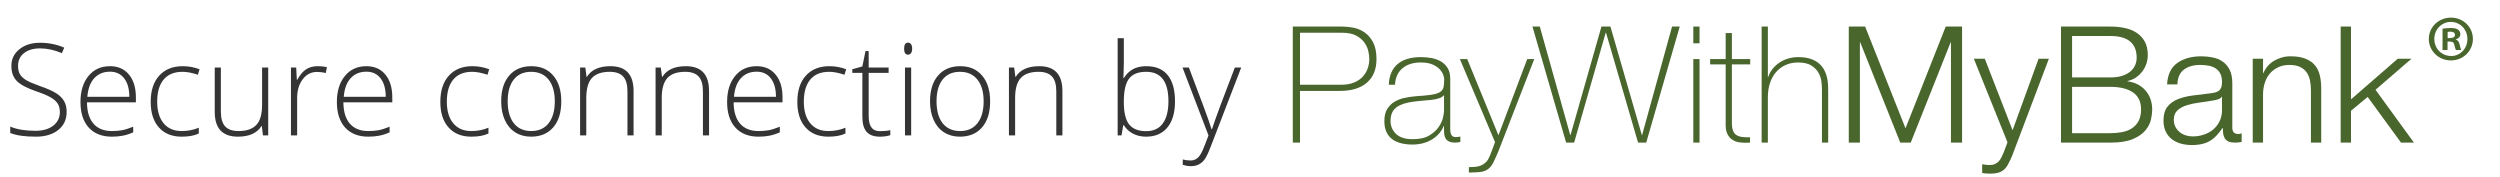 <svg width="240" height="17" viewBox="0 0 240 17" fill="none" xmlns="http://www.w3.org/2000/svg">
<g clip-path="url(#clip0)">
<path d="M124.108 2.55H128.879C129.193 2.55 129.541 2.587 129.922 2.659C130.305 2.732 130.66 2.88 130.99 3.104C131.32 3.328 131.595 3.644 131.813 4.056C132.033 4.467 132.143 5.005 132.143 5.67C132.143 6.648 131.837 7.403 131.225 7.933C130.613 8.463 129.748 8.728 128.628 8.728H124.8V13.691H124.108V2.55ZM124.8 8.136H128.739C129.241 8.136 129.666 8.061 130.018 7.91C130.368 7.759 130.647 7.565 130.857 7.325C131.067 7.085 131.218 6.82 131.313 6.529C131.406 6.238 131.452 5.947 131.452 5.656C131.452 5.447 131.422 5.201 131.359 4.914C131.296 4.628 131.171 4.353 130.983 4.087C130.794 3.822 130.53 3.599 130.189 3.416C129.85 3.234 129.397 3.143 128.832 3.143H124.8V8.136Z" fill="#49662D"/>
<path d="M139.221 12.194C139.221 12.308 139.224 12.422 139.23 12.537C139.235 12.651 139.254 12.754 139.284 12.848C139.316 12.941 139.368 13.017 139.441 13.074C139.515 13.131 139.618 13.16 139.755 13.16C139.859 13.16 140.007 13.144 140.195 13.113V13.627C140.111 13.649 140.03 13.664 139.952 13.674C139.872 13.685 139.792 13.69 139.708 13.69C139.469 13.69 139.277 13.659 139.135 13.596C138.995 13.534 138.887 13.451 138.814 13.347C138.741 13.243 138.691 13.12 138.665 12.98C138.639 12.84 138.626 12.687 138.626 12.519V12.098H138.595C138.5 12.338 138.365 12.564 138.187 12.777C138.009 12.99 137.792 13.18 137.536 13.346C137.278 13.513 136.988 13.643 136.664 13.736C136.34 13.83 135.984 13.877 135.598 13.877C135.221 13.877 134.867 13.838 134.538 13.76C134.208 13.682 133.92 13.555 133.675 13.378C133.429 13.201 133.239 12.97 133.102 12.683C132.967 12.398 132.898 12.042 132.898 11.614C132.898 11.147 132.989 10.764 133.173 10.468C133.356 10.171 133.592 9.937 133.879 9.766C134.167 9.594 134.486 9.472 134.837 9.399C135.187 9.326 135.53 9.274 135.864 9.243C136.535 9.202 137.055 9.152 137.426 9.095C137.797 9.038 138.072 8.949 138.25 8.831C138.427 8.711 138.537 8.555 138.58 8.362C138.621 8.169 138.642 7.907 138.642 7.574C138.642 7.48 138.611 7.348 138.548 7.176C138.485 7.004 138.373 6.829 138.211 6.653C138.049 6.477 137.821 6.323 137.527 6.192C137.234 6.063 136.857 5.997 136.398 5.997C135.676 5.997 135.092 6.179 134.649 6.543C134.204 6.907 133.96 7.438 133.918 8.135H133.323C133.363 7.25 133.649 6.587 134.177 6.145C134.705 5.703 135.446 5.482 136.399 5.482C136.754 5.482 137.1 5.514 137.434 5.575C137.769 5.639 138.069 5.747 138.336 5.903C138.603 6.059 138.818 6.272 138.98 6.542C139.141 6.812 139.223 7.154 139.223 7.569V12.194H139.221ZM138.626 9.134C138.51 9.27 138.348 9.371 138.138 9.438C137.93 9.507 137.692 9.556 137.425 9.587C137.159 9.617 136.878 9.644 136.585 9.665C136.292 9.686 136 9.717 135.707 9.758C134.995 9.842 134.448 10.021 134.068 10.296C133.685 10.572 133.493 11.012 133.493 11.615C133.493 12.104 133.669 12.517 134.019 12.855C134.371 13.194 134.902 13.362 135.613 13.362C136.292 13.362 136.832 13.24 137.23 12.996C137.628 12.751 137.931 12.471 138.139 12.153C138.349 11.836 138.482 11.528 138.54 11.233C138.597 10.936 138.627 10.736 138.627 10.632V9.134H138.626Z" fill="#49662D"/>
<path d="M140.148 5.67H140.853L143.851 12.988L146.613 5.67H147.289L143.836 14.548C143.668 14.943 143.515 15.284 143.373 15.57C143.231 15.856 143.071 16.067 142.894 16.202C142.685 16.368 142.433 16.469 142.14 16.506C141.848 16.542 141.471 16.561 141.011 16.561V16.046C141.44 16.046 141.774 16.012 142.015 15.944C142.255 15.876 142.48 15.739 142.689 15.531C142.804 15.417 142.925 15.206 143.051 14.899C143.176 14.592 143.333 14.173 143.521 13.643L140.148 5.67Z" fill="#49662D"/>
<path d="M147.116 2.55H147.821L150.741 12.957H150.772L153.739 2.55H154.601L157.613 12.957H157.644L160.518 2.55H161.254L158.038 13.69H157.254L154.178 3.143H154.147L151.117 13.69H150.348L147.116 2.55Z" fill="#49662D"/>
<path d="M162.558 4.157V2.55H163.155V4.156H162.558V4.157ZM162.558 13.69V5.671H163.155V13.69H162.558Z" fill="#49662D"/>
<path d="M168.02 6.185H166.261V11.786C166.261 12.109 166.298 12.364 166.372 12.551C166.444 12.738 166.557 12.879 166.709 12.971C166.861 13.066 167.043 13.125 167.258 13.152C167.473 13.177 167.721 13.185 168.004 13.175V13.69C167.7 13.71 167.405 13.707 167.117 13.682C166.829 13.656 166.576 13.578 166.356 13.447C166.137 13.317 165.961 13.122 165.829 12.862C165.699 12.602 165.644 12.243 165.665 11.785V6.185H164.174V5.671H165.665V3.174H166.261V5.671H168.02V6.185Z" fill="#49662D"/>
<path d="M169.715 2.55V7.387H169.746C169.851 7.085 170 6.817 170.193 6.583C170.387 6.349 170.612 6.149 170.868 5.983C171.124 5.816 171.404 5.692 171.708 5.608C172.011 5.525 172.32 5.483 172.634 5.483C173.104 5.483 173.504 5.541 173.834 5.655C174.164 5.77 174.432 5.921 174.641 6.108C174.851 6.295 175.016 6.506 175.137 6.74C175.257 6.974 175.343 7.211 175.396 7.45C175.448 7.689 175.48 7.921 175.489 8.144C175.5 8.368 175.505 8.563 175.505 8.728V13.691H174.908V8.619C174.908 8.412 174.894 8.159 174.861 7.863C174.83 7.566 174.74 7.28 174.587 7.005C174.435 6.729 174.205 6.492 173.897 6.294C173.587 6.097 173.161 5.998 172.617 5.998C172.168 5.998 171.761 6.081 171.401 6.247C171.04 6.414 170.734 6.646 170.483 6.942C170.231 7.238 170.04 7.592 169.91 8.003C169.779 8.414 169.714 8.864 169.714 9.352V13.69H169.117V2.55H169.715Z" fill="#49662D"/>
<path d="M177.483 2.55H179.053L182.928 12.317L186.789 2.55H188.359V13.69H187.292V4.064H187.261L183.431 13.69H182.426L178.582 4.064H178.55V13.69H177.483V2.55H177.483Z" fill="#49662D"/>
<path d="M189.489 5.639H190.541L193.208 12.504L195.704 5.639H196.692L193.177 14.923C193.031 15.266 192.896 15.549 192.775 15.773C192.657 15.997 192.517 16.174 192.36 16.304C192.203 16.434 192.023 16.527 191.819 16.585C191.615 16.642 191.355 16.671 191.043 16.671C190.843 16.66 190.689 16.652 190.579 16.647C190.468 16.642 190.372 16.624 190.288 16.592V15.765C190.403 15.786 190.516 15.804 190.626 15.82C190.736 15.835 190.848 15.843 190.964 15.843C191.183 15.843 191.364 15.812 191.505 15.749C191.646 15.687 191.769 15.601 191.875 15.492C191.979 15.383 192.067 15.25 192.141 15.095C192.213 14.938 192.293 14.766 192.377 14.58L192.72 13.66L189.489 5.639Z" fill="#49662D"/>
<path d="M197.854 2.55H202.593C203.064 2.55 203.517 2.594 203.951 2.682C204.384 2.771 204.767 2.922 205.097 3.135C205.426 3.348 205.69 3.629 205.89 3.978C206.087 4.326 206.188 4.76 206.188 5.281C206.188 5.572 206.14 5.856 206.047 6.131C205.953 6.406 205.819 6.656 205.646 6.88C205.473 7.104 205.27 7.293 205.034 7.449C204.799 7.605 204.535 7.715 204.242 7.777V7.808C204.965 7.902 205.539 8.195 205.969 8.689C206.397 9.184 206.611 9.795 206.611 10.523C206.611 10.793 206.572 11.108 206.494 11.467C206.416 11.826 206.241 12.172 205.969 12.505C205.697 12.838 205.293 13.119 204.76 13.347C204.226 13.576 203.505 13.691 202.594 13.691H197.855V2.55H197.854ZM198.921 7.433H202.593C203.022 7.433 203.393 7.384 203.707 7.285C204.021 7.187 204.282 7.051 204.492 6.88C204.702 6.708 204.858 6.508 204.964 6.279C205.067 6.051 205.12 5.806 205.12 5.546C205.12 4.152 204.278 3.455 202.593 3.455H198.92V7.433H198.921ZM198.921 12.785H202.593C202.992 12.785 203.369 12.751 203.723 12.684C204.079 12.617 204.392 12.494 204.665 12.317C204.937 12.141 205.151 11.903 205.308 11.607C205.464 11.311 205.543 10.939 205.543 10.492C205.543 9.774 205.286 9.236 204.775 8.877C204.261 8.518 203.535 8.338 202.593 8.338H198.92V12.785H198.921Z" fill="#49662D"/>
<path d="M208.04 8.105C208.091 7.159 208.419 6.472 209.02 6.045C209.623 5.619 210.388 5.406 211.32 5.406C211.675 5.406 212.03 5.439 212.386 5.507C212.742 5.575 213.061 5.702 213.344 5.889C213.628 6.076 213.856 6.34 214.035 6.677C214.213 7.015 214.302 7.455 214.302 7.996V12.271C214.302 12.665 214.495 12.863 214.883 12.863C214.988 12.863 215.092 12.843 215.197 12.801V13.628C215.081 13.649 214.979 13.665 214.891 13.675C214.801 13.685 214.689 13.69 214.553 13.69C214.302 13.69 214.101 13.657 213.948 13.589C213.796 13.522 213.679 13.425 213.595 13.3C213.511 13.176 213.457 13.028 213.431 12.855C213.405 12.684 213.391 12.494 213.391 12.286H213.36C213.182 12.546 213.002 12.778 212.818 12.98C212.635 13.183 212.43 13.355 212.206 13.495C211.982 13.636 211.722 13.742 211.429 13.815C211.138 13.887 210.797 13.924 210.409 13.924C210.033 13.924 209.68 13.877 209.35 13.784C209.02 13.69 208.733 13.547 208.487 13.355C208.241 13.162 208.046 12.918 207.906 12.621C207.766 12.325 207.694 11.974 207.694 11.569C207.694 11.007 207.82 10.568 208.071 10.25C208.322 9.933 208.654 9.691 209.067 9.524C209.48 9.359 209.947 9.241 210.464 9.173C210.983 9.107 211.508 9.041 212.042 8.978C212.24 8.957 212.422 8.929 212.584 8.893C212.746 8.857 212.879 8.802 212.984 8.728C213.089 8.656 213.169 8.552 213.227 8.417C213.285 8.282 213.313 8.105 213.313 7.887C213.313 7.553 213.259 7.28 213.149 7.068C213.038 6.854 212.888 6.685 212.693 6.56C212.499 6.436 212.275 6.35 212.019 6.303C211.762 6.256 211.488 6.233 211.195 6.233C210.578 6.233 210.068 6.381 209.664 6.677C209.262 6.974 209.05 7.449 209.028 8.105H208.04ZM213.312 9.29H213.282C213.218 9.405 213.098 9.488 212.921 9.539C212.742 9.592 212.586 9.628 212.45 9.648C212.03 9.721 211.599 9.788 211.154 9.844C210.71 9.901 210.306 9.987 209.939 10.101C209.573 10.216 209.272 10.379 209.037 10.593C208.8 10.806 208.684 11.11 208.684 11.506C208.684 11.755 208.733 11.976 208.833 12.169C208.931 12.361 209.064 12.528 209.233 12.668C209.401 12.809 209.594 12.915 209.813 12.988C210.033 13.06 210.258 13.097 210.488 13.097C210.865 13.097 211.225 13.04 211.571 12.925C211.916 12.812 212.217 12.645 212.474 12.426C212.731 12.207 212.934 11.942 213.086 11.63C213.237 11.318 213.312 10.965 213.312 10.569V9.29H213.312Z" fill="#49662D"/>
<path d="M216.263 5.639H217.251V7.028H217.282C217.376 6.789 217.511 6.567 217.682 6.365C217.856 6.162 218.056 5.99 218.287 5.85C218.518 5.71 218.769 5.601 219.041 5.522C219.314 5.444 219.59 5.405 219.873 5.405C220.438 5.405 220.911 5.478 221.293 5.623C221.674 5.769 221.981 5.975 222.211 6.24C222.441 6.505 222.604 6.83 222.697 7.215C222.791 7.6 222.838 8.032 222.838 8.51V13.691H221.849V8.666C221.849 8.323 221.818 8.004 221.756 7.707C221.694 7.41 221.582 7.153 221.427 6.935C221.27 6.716 221.057 6.544 220.79 6.419C220.523 6.295 220.191 6.233 219.794 6.233C219.397 6.233 219.043 6.303 218.734 6.443C218.425 6.584 218.162 6.777 217.942 7.02C217.722 7.265 217.555 7.556 217.44 7.894C217.325 8.233 217.262 8.599 217.251 8.995V13.691H216.263V5.639Z" fill="#49662D"/>
<path d="M224.705 2.55H225.696V9.539L230.183 5.639H231.501L228.049 8.619L231.737 13.69H230.498L227.296 9.305L225.696 10.632V13.69H224.705V2.55Z" fill="#49662D"/>
<path d="M237.398 3.739C237.398 4.888 236.468 5.8 235.289 5.8C234.108 5.8 233.167 4.888 233.167 3.739C233.167 2.591 234.108 1.692 235.302 1.692C236.468 1.692 237.398 2.591 237.398 3.739ZM233.694 3.739C233.694 4.651 234.385 5.375 235.301 5.375C236.192 5.387 236.872 4.651 236.872 3.752C236.872 2.84 236.192 2.103 235.276 2.103C234.385 2.103 233.694 2.841 233.694 3.739ZM234.962 4.801H234.485V2.753C234.673 2.728 234.937 2.69 235.276 2.69C235.665 2.69 235.842 2.753 235.98 2.853C236.104 2.94 236.193 3.09 236.193 3.29C236.193 3.54 236.005 3.701 235.768 3.776V3.802C235.967 3.864 236.069 4.026 236.13 4.301C236.193 4.613 236.242 4.726 236.281 4.801H235.779C235.716 4.726 235.679 4.551 235.615 4.301C235.579 4.088 235.454 3.989 235.189 3.989H234.963V4.801H234.962ZM234.974 3.652H235.201C235.464 3.652 235.678 3.565 235.678 3.353C235.678 3.165 235.541 3.04 235.238 3.04C235.112 3.04 235.025 3.052 234.974 3.065V3.652Z" fill="#49662D"/>
</g>
<path d="M6.399 10.739C6.399 11.471 6.129 12.05 5.59 12.478C5.054 12.906 4.34 13.12 3.448 13.12C2.377 13.12 1.555 13.002 0.983 12.766V12.154C1.615 12.422 2.421 12.556 3.4 12.556C4.12 12.556 4.69 12.392 5.11 12.064C5.534 11.732 5.746 11.299 5.746 10.763C5.746 10.431 5.676 10.157 5.536 9.941C5.396 9.721 5.168 9.521 4.852 9.341C4.536 9.161 4.072 8.967 3.46 8.76C2.565 8.452 1.945 8.12 1.601 7.764C1.261 7.404 1.091 6.926 1.091 6.33C1.091 5.675 1.347 5.141 1.859 4.729C2.375 4.313 3.037 4.105 3.844 4.105C4.668 4.105 5.442 4.261 6.165 4.573L5.944 5.101C5.216 4.797 4.52 4.645 3.856 4.645C3.209 4.645 2.693 4.795 2.309 5.095C1.925 5.395 1.733 5.803 1.733 6.318C1.733 6.642 1.791 6.908 1.907 7.116C2.027 7.324 2.221 7.512 2.489 7.68C2.757 7.844 3.217 8.042 3.868 8.274C4.552 8.51 5.066 8.74 5.41 8.963C5.754 9.183 6.004 9.435 6.159 9.719C6.319 9.999 6.399 10.339 6.399 10.739ZM10.736 13.12C9.788 13.12 9.048 12.828 8.517 12.244C7.989 11.661 7.725 10.843 7.725 9.791C7.725 8.752 7.981 7.92 8.493 7.296C9.004 6.668 9.694 6.354 10.562 6.354C11.33 6.354 11.935 6.622 12.379 7.158C12.823 7.694 13.045 8.422 13.045 9.341V9.821H8.349C8.357 10.717 8.565 11.401 8.972 11.872C9.384 12.344 9.972 12.58 10.736 12.58C11.108 12.58 11.434 12.554 11.713 12.502C11.997 12.45 12.355 12.338 12.787 12.166V12.706C12.419 12.866 12.079 12.974 11.767 13.03C11.456 13.09 11.112 13.12 10.736 13.12ZM10.562 6.882C9.934 6.882 9.43 7.09 9.05 7.506C8.671 7.918 8.449 8.514 8.385 9.293H12.415C12.415 8.538 12.251 7.948 11.923 7.524C11.595 7.096 11.142 6.882 10.562 6.882ZM17.447 13.12C16.516 13.12 15.786 12.826 15.258 12.238C14.73 11.65 14.466 10.831 14.466 9.779C14.466 8.7 14.74 7.86 15.288 7.26C15.836 6.656 16.586 6.354 17.537 6.354C18.101 6.354 18.641 6.452 19.157 6.648L18.995 7.176C18.431 6.988 17.941 6.894 17.525 6.894C16.726 6.894 16.12 7.142 15.708 7.638C15.296 8.13 15.09 8.84 15.09 9.767C15.09 10.647 15.296 11.337 15.708 11.836C16.12 12.332 16.696 12.58 17.435 12.58C18.027 12.58 18.577 12.474 19.085 12.262V12.814C18.669 13.018 18.123 13.12 17.447 13.12ZM21.202 6.48V10.703C21.202 11.359 21.34 11.836 21.616 12.136C21.892 12.432 22.32 12.58 22.899 12.58C23.675 12.58 24.245 12.384 24.609 11.992C24.977 11.601 25.16 10.963 25.16 10.079V6.48H25.748V13H25.244L25.137 12.1H25.101C24.677 12.78 23.923 13.12 22.839 13.12C21.356 13.12 20.614 12.326 20.614 10.739V6.48H21.202ZM30.498 6.354C30.774 6.354 31.07 6.382 31.386 6.438L31.272 7.008C31 6.94 30.718 6.906 30.427 6.906C29.871 6.906 29.415 7.142 29.059 7.614C28.703 8.086 28.525 8.682 28.525 9.401V13H27.931V6.48H28.435L28.495 7.656H28.537C28.805 7.176 29.091 6.84 29.395 6.648C29.699 6.452 30.067 6.354 30.498 6.354ZM35.351 13.12C34.403 13.12 33.663 12.828 33.132 12.244C32.604 11.661 32.34 10.843 32.34 9.791C32.34 8.752 32.596 7.92 33.108 7.296C33.619 6.668 34.309 6.354 35.177 6.354C35.944 6.354 36.55 6.622 36.994 7.158C37.438 7.694 37.66 8.422 37.66 9.341V9.821H32.964C32.972 10.717 33.179 11.401 33.587 11.872C33.999 12.344 34.587 12.58 35.351 12.58C35.723 12.58 36.048 12.554 36.328 12.502C36.612 12.45 36.97 12.338 37.402 12.166V12.706C37.034 12.866 36.694 12.974 36.382 13.03C36.071 13.09 35.727 13.12 35.351 13.12ZM35.177 6.882C34.549 6.882 34.045 7.09 33.665 7.506C33.285 7.918 33.064 8.514 33 9.293H37.03C37.03 8.538 36.866 7.948 36.538 7.524C36.21 7.096 35.757 6.882 35.177 6.882ZM45.253 13.12C44.321 13.12 43.592 12.826 43.064 12.238C42.536 11.65 42.272 10.831 42.272 9.779C42.272 8.7 42.546 7.86 43.094 7.26C43.642 6.656 44.391 6.354 45.343 6.354C45.907 6.354 46.447 6.452 46.962 6.648L46.8 7.176C46.237 6.988 45.747 6.894 45.331 6.894C44.531 6.894 43.926 7.142 43.514 7.638C43.102 8.13 42.896 8.84 42.896 9.767C42.896 10.647 43.102 11.337 43.514 11.836C43.926 12.332 44.501 12.58 45.241 12.58C45.833 12.58 46.383 12.474 46.891 12.262V12.814C46.475 13.018 45.929 13.12 45.253 13.12ZM53.884 9.731C53.884 10.795 53.626 11.627 53.11 12.226C52.594 12.822 51.883 13.12 50.975 13.12C50.403 13.12 49.899 12.982 49.464 12.706C49.028 12.43 48.694 12.034 48.462 11.518C48.23 11.003 48.114 10.407 48.114 9.731C48.114 8.668 48.372 7.84 48.888 7.248C49.404 6.652 50.111 6.354 51.011 6.354C51.907 6.354 52.608 6.656 53.116 7.26C53.628 7.86 53.884 8.684 53.884 9.731ZM48.738 9.731C48.738 10.627 48.934 11.327 49.326 11.83C49.721 12.33 50.279 12.58 50.999 12.58C51.719 12.58 52.275 12.33 52.666 11.83C53.062 11.327 53.26 10.627 53.26 9.731C53.26 8.832 53.06 8.134 52.66 7.638C52.264 7.142 51.707 6.894 50.987 6.894C50.267 6.894 49.711 7.142 49.32 7.638C48.932 8.13 48.738 8.828 48.738 9.731ZM60.236 13V8.772C60.236 8.116 60.098 7.64 59.822 7.344C59.546 7.044 59.118 6.894 58.538 6.894C57.758 6.894 57.187 7.092 56.823 7.488C56.463 7.88 56.283 8.518 56.283 9.401V13H55.689V6.48H56.193L56.307 7.374H56.343C56.767 6.694 57.521 6.354 58.604 6.354C60.084 6.354 60.823 7.148 60.823 8.736V13H60.236ZM67.481 13V8.772C67.481 8.116 67.343 7.64 67.067 7.344C66.791 7.044 66.363 6.894 65.784 6.894C65.004 6.894 64.432 7.092 64.068 7.488C63.708 7.88 63.528 8.518 63.528 9.401V13H62.935V6.48H63.438L63.552 7.374H63.588C64.012 6.694 64.766 6.354 65.85 6.354C67.329 6.354 68.069 7.148 68.069 8.736V13H67.481ZM72.813 13.12C71.865 13.12 71.126 12.828 70.594 12.244C70.066 11.661 69.802 10.843 69.802 9.791C69.802 8.752 70.058 7.92 70.57 7.296C71.082 6.668 71.771 6.354 72.639 6.354C73.407 6.354 74.013 6.622 74.456 7.158C74.9 7.694 75.122 8.422 75.122 9.341V9.821H70.426C70.434 10.717 70.642 11.401 71.05 11.872C71.461 12.344 72.049 12.58 72.813 12.58C73.185 12.58 73.511 12.554 73.791 12.502C74.075 12.45 74.432 12.338 74.864 12.166V12.706C74.496 12.866 74.156 12.974 73.845 13.03C73.533 13.09 73.189 13.12 72.813 13.12ZM72.639 6.882C72.011 6.882 71.507 7.09 71.128 7.506C70.748 7.918 70.526 8.514 70.462 9.293H74.492C74.492 8.538 74.328 7.948 74.001 7.524C73.673 7.096 73.219 6.882 72.639 6.882ZM79.525 13.12C78.593 13.12 77.863 12.826 77.335 12.238C76.808 11.65 76.544 10.831 76.544 9.779C76.544 8.7 76.817 7.86 77.365 7.26C77.913 6.656 78.663 6.354 79.614 6.354C80.178 6.354 80.718 6.452 81.234 6.648L81.072 7.176C80.508 6.988 80.018 6.894 79.603 6.894C78.803 6.894 78.197 7.142 77.785 7.638C77.373 8.13 77.167 8.84 77.167 9.767C77.167 10.647 77.373 11.337 77.785 11.836C78.197 12.332 78.773 12.58 79.513 12.58C80.104 12.58 80.654 12.474 81.162 12.262V12.814C80.746 13.018 80.2 13.12 79.525 13.12ZM84.485 12.592C84.861 12.592 85.188 12.56 85.468 12.496V12.976C85.18 13.072 84.849 13.12 84.473 13.12C83.897 13.12 83.471 12.966 83.195 12.658C82.923 12.35 82.787 11.866 82.787 11.207V6.996H81.822V6.648L82.787 6.378L83.087 4.903H83.393V6.48H85.306V6.996H83.393V11.123C83.393 11.623 83.481 11.992 83.657 12.232C83.833 12.472 84.109 12.592 84.485 12.592ZM87.472 13H86.878V6.48H87.472V13ZM86.794 4.669C86.794 4.285 86.92 4.093 87.172 4.093C87.296 4.093 87.392 4.143 87.46 4.243C87.531 4.343 87.567 4.485 87.567 4.669C87.567 4.849 87.531 4.991 87.46 5.095C87.392 5.199 87.296 5.251 87.172 5.251C86.92 5.251 86.794 5.057 86.794 4.669ZM95.053 9.731C95.053 10.795 94.795 11.627 94.279 12.226C93.763 12.822 93.052 13.12 92.144 13.12C91.572 13.12 91.068 12.982 90.632 12.706C90.197 12.43 89.863 12.034 89.631 11.518C89.399 11.003 89.283 10.407 89.283 9.731C89.283 8.668 89.541 7.84 90.057 7.248C90.572 6.652 91.28 6.354 92.18 6.354C93.076 6.354 93.777 6.656 94.285 7.26C94.797 7.86 95.053 8.684 95.053 9.731ZM89.907 9.731C89.907 10.627 90.103 11.327 90.494 11.83C90.89 12.33 91.448 12.58 92.168 12.58C92.888 12.58 93.443 12.33 93.835 11.83C94.231 11.327 94.429 10.627 94.429 9.731C94.429 8.832 94.229 8.134 93.829 7.638C93.433 7.142 92.876 6.894 92.156 6.894C91.436 6.894 90.88 7.142 90.488 7.638C90.101 8.13 89.907 8.828 89.907 9.731ZM101.404 13V8.772C101.404 8.116 101.266 7.64 100.991 7.344C100.715 7.044 100.287 6.894 99.707 6.894C98.927 6.894 98.356 7.092 97.992 7.488C97.632 7.88 97.452 8.518 97.452 9.401V13H96.858V6.48H97.362L97.476 7.374H97.512C97.936 6.694 98.689 6.354 99.773 6.354C101.252 6.354 101.992 7.148 101.992 8.736V13H101.404ZM110.047 6.354C110.959 6.354 111.645 6.642 112.104 7.218C112.568 7.79 112.8 8.628 112.8 9.731C112.8 10.815 112.556 11.65 112.069 12.238C111.585 12.826 110.903 13.12 110.023 13.12C109.559 13.12 109.142 13.024 108.77 12.832C108.398 12.64 108.104 12.368 107.888 12.016H107.834L107.666 13H107.294V3.667H107.888V6.013C107.888 6.364 107.88 6.688 107.864 6.984L107.846 7.494H107.888C108.136 7.102 108.434 6.814 108.782 6.63C109.134 6.446 109.555 6.354 110.047 6.354ZM110.035 6.894C109.268 6.894 108.718 7.114 108.386 7.554C108.054 7.994 107.888 8.72 107.888 9.731V9.833C107.888 10.817 108.06 11.523 108.404 11.95C108.752 12.378 109.292 12.592 110.023 12.592C110.735 12.592 111.271 12.344 111.631 11.848C111.991 11.349 112.17 10.639 112.17 9.719C112.17 7.836 111.459 6.894 110.035 6.894ZM113.52 6.48H114.132L115.511 10.139C115.931 11.263 116.197 12.02 116.309 12.412H116.345C116.513 11.896 116.787 11.127 117.167 10.103L118.546 6.48H119.158L116.237 14.056C116.001 14.671 115.803 15.087 115.643 15.303C115.483 15.519 115.295 15.681 115.079 15.789C114.867 15.897 114.61 15.951 114.306 15.951C114.078 15.951 113.824 15.909 113.544 15.825V15.309C113.776 15.373 114.026 15.405 114.294 15.405C114.498 15.405 114.678 15.357 114.833 15.261C114.989 15.165 115.129 15.015 115.253 14.811C115.381 14.611 115.527 14.291 115.691 13.852C115.859 13.416 115.967 13.132 116.015 13L113.52 6.48Z" fill="#343434"/>
<defs>
<clipPath id="clip0">
<rect width="116.693" height="15.793" fill="white" transform="translate(122.275 0.877)"/>
</clipPath>
</defs>
</svg>
